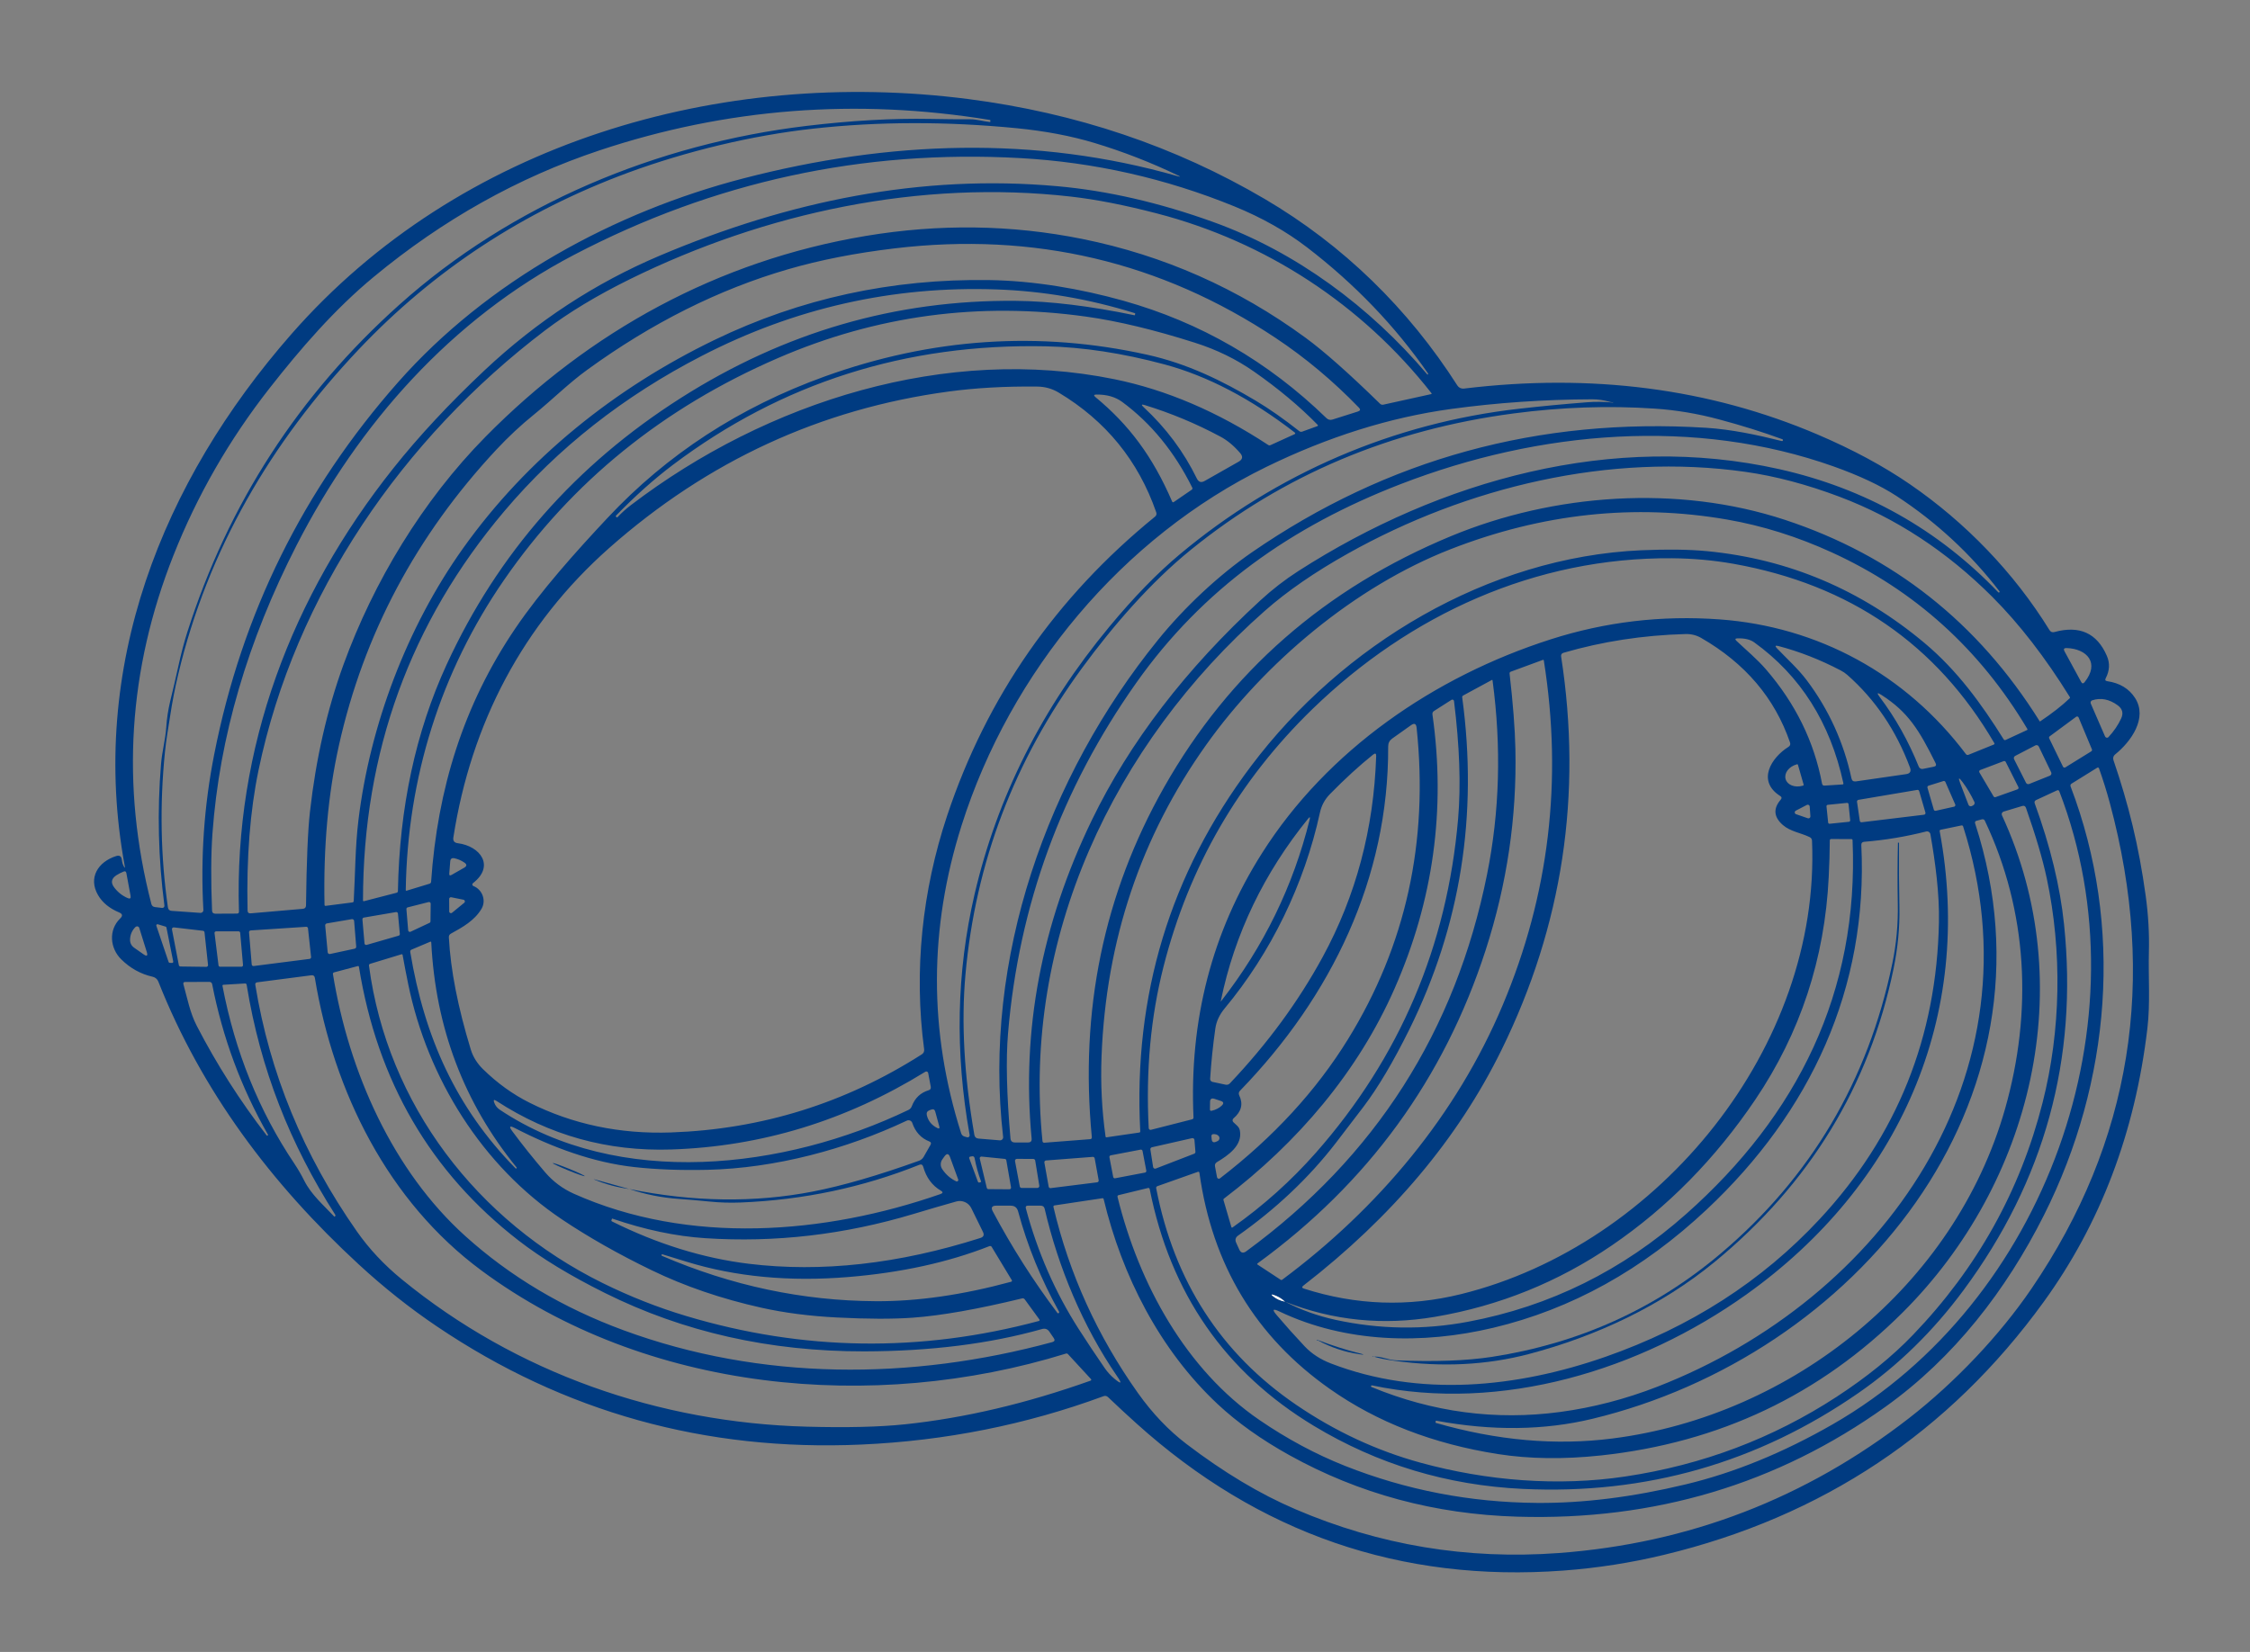 <svg width="128" height="94" viewBox="0 0 128 94" fill="none" xmlns="http://www.w3.org/2000/svg">
<rect x="0" y="0" width="128" height="94" fill="#808080" stroke="none"/>
<path d="M7.097 49.281C5.013 37.981 9.201 27.432 16.574 19.015C26.137 8.098 41.003 3.825 55.072 5.635C61.223 6.427 66.85 8.324 71.953 11.324C76.424 13.954 80.114 17.562 82.91 21.939C82.948 21.999 83.003 22.047 83.068 22.078C83.133 22.108 83.204 22.12 83.275 22.112C90.543 21.231 97.249 22.101 103.392 24.721C105.398 25.577 107.154 26.523 108.66 27.559C111.798 29.714 114.573 32.577 116.594 35.855C116.662 35.962 116.756 35.998 116.876 35.964C118.302 35.575 119.296 36.026 119.856 37.319C120.038 37.736 120.017 38.159 119.793 38.591C119.741 38.689 119.77 38.745 119.879 38.761C120.593 38.866 121.121 39.186 121.462 39.719C122.191 40.856 121.235 42.199 120.32 42.936C120.275 42.972 120.242 43.021 120.226 43.077C120.21 43.133 120.212 43.192 120.23 43.247C121.088 45.765 121.67 48.098 122.067 50.979C122.215 52.061 122.275 53.118 122.248 54.15C122.211 55.603 122.332 57.105 122.162 58.523C121.463 64.432 119.497 69.618 116.263 74.082C110.886 81.504 103.685 86.302 94.661 88.475C92.782 88.928 90.873 89.226 88.935 89.37C79.7 90.053 71.605 87.262 64.65 80.997C64.12 80.521 63.581 80.022 63.035 79.5C62.958 79.429 62.87 79.412 62.773 79.449C58.372 81.07 53.78 81.987 48.998 82.199C40.131 82.595 32.087 80.356 24.865 75.483C23.32 74.442 21.833 73.262 20.405 71.944C15.431 67.36 11.473 62.08 9.005 55.85C8.979 55.783 8.936 55.723 8.88 55.676C8.824 55.629 8.758 55.596 8.686 55.58C8.008 55.428 7.412 55.098 6.898 54.59C6.256 53.96 6.158 52.921 6.841 52.259C6.992 52.113 6.971 52 6.777 51.92C6.225 51.689 5.824 51.36 5.577 50.933C5.004 49.946 5.583 49.039 6.602 48.714C6.801 48.651 6.912 48.724 6.933 48.933C6.946 49.063 6.983 49.185 7.042 49.298C7.1 49.407 7.118 49.402 7.097 49.281ZM56.341 6.858C56.343 6.839 56.335 6.828 56.315 6.826C48.714 5.583 41.314 6.159 34.117 8.553C29.477 10.099 25.188 12.503 21.252 15.764C19.029 17.605 17.101 19.835 15.336 22.089C13.04 25.02 11.217 28.192 9.866 31.605C7.294 38.1 6.876 44.712 8.611 51.439C8.64 51.543 8.708 51.601 8.815 51.615L9.224 51.663C9.242 51.665 9.26 51.663 9.277 51.657C9.293 51.651 9.309 51.641 9.321 51.629C9.334 51.616 9.343 51.6 9.349 51.584C9.354 51.567 9.356 51.549 9.354 51.531C9.003 48.847 8.938 46.162 9.161 43.474C9.218 42.769 9.411 42.081 9.457 41.388C9.492 40.878 9.567 40.383 9.682 39.903C9.845 39.239 9.999 38.579 10.143 37.921C10.304 37.186 10.476 36.534 10.658 35.964C12.982 28.665 17.002 22.457 22.717 17.341C29.102 11.623 37.37 8.185 45.891 7.163C48.442 6.858 50.783 6.726 52.916 6.766C53.783 6.783 54.535 6.79 55.172 6.786C55.561 6.783 55.932 6.904 56.321 6.944C56.331 6.944 56.336 6.94 56.336 6.93L56.341 6.858ZM10.137 38.381C9.953 39.154 9.8 39.941 9.679 40.743C9.573 41.425 9.449 42.125 9.383 42.804C9.081 45.792 9.138 48.735 9.552 51.632C9.57 51.755 9.64 51.821 9.763 51.83L11.401 51.946C11.423 51.947 11.446 51.944 11.467 51.936C11.488 51.928 11.507 51.916 11.523 51.901C11.539 51.885 11.552 51.866 11.56 51.845C11.568 51.824 11.572 51.801 11.57 51.779C11.405 48.792 11.611 45.839 12.187 42.919C13.764 34.917 17.247 27.865 22.637 21.761C27.735 15.98 34.94 12.058 42.296 10.15C50.575 8 58.921 7.71 66.987 10.023C67.173 10.075 67.179 10.06 67.004 9.977C65.469 9.241 63.893 8.628 62.277 8.139C60.944 7.736 59.462 7.455 57.833 7.295C53.823 6.904 49.974 6.912 46.286 7.318C42.756 7.704 39.014 8.622 35.784 9.807C29.804 12.008 24.673 15.373 20.391 19.902C15.393 25.191 11.812 31.323 10.137 38.381ZM81.231 21.303C81.251 21.288 81.253 21.27 81.24 21.251C79.373 18.558 77.079 16.167 74.36 14.078C73.166 13.161 71.787 12.383 70.223 11.744C66.302 10.146 62.242 9.23 58.043 8.996C49.08 8.499 40.612 10.338 32.637 14.512C25.688 18.149 20.423 24.097 16.876 31.02C14.082 36.476 12.485 41.945 12.086 47.428C12.001 48.613 11.994 50.074 12.063 51.81C12.068 51.931 12.132 51.992 12.253 51.992L13.482 51.986C13.559 51.986 13.596 51.947 13.594 51.871C13.306 42.556 16.588 33.921 22.375 26.647C23.822 24.826 25.551 22.969 27.562 21.076C30.535 18.281 33.859 16.104 37.534 14.547C44.895 11.428 52.406 9.9 60.156 10.596C63.01 10.851 65.967 11.531 69.028 12.636C73.726 14.331 77.938 17.456 81.191 21.3C81.203 21.314 81.216 21.316 81.231 21.306V21.303ZM81.433 22.371C77.483 17.335 72.008 13.75 65.812 12.144C63.976 11.666 62.344 11.347 60.916 11.186C52.357 10.213 43.559 12.084 35.844 15.882C33.96 16.81 32.346 17.785 31.002 18.805C22.919 24.946 16.784 33.823 14.705 43.837C14.226 46.15 14.018 48.807 14.084 51.807C14.085 51.926 14.146 51.981 14.265 51.971L17.227 51.715C17.346 51.704 17.407 51.639 17.409 51.52C17.439 49.018 17.514 47.243 17.633 46.193C17.971 43.18 18.606 40.389 19.539 37.823C21.249 33.115 24.041 28.482 27.617 24.857C33.536 18.849 40.848 14.832 49.242 13.427C53.428 12.727 57.538 12.784 61.572 13.597C66.197 14.531 70.428 16.404 74.265 19.214C75.314 19.981 76.73 21.235 78.511 22.975C78.535 22.998 78.564 23.015 78.596 23.024C78.628 23.033 78.662 23.034 78.695 23.027L81.41 22.428C81.448 22.421 81.456 22.401 81.433 22.371ZM20.391 46.668C21.039 41.307 23.134 35.705 26.341 31.202C30 26.062 35.01 22.066 40.663 19.335C45.532 16.987 50.733 15.854 56.264 15.937C58.84 15.974 61.492 16.437 63.901 17.11C68.284 18.338 72.136 20.564 75.457 23.789C75.556 23.887 75.673 23.915 75.808 23.873L77.253 23.415C77.389 23.371 77.407 23.298 77.308 23.196C75.835 21.673 74.254 20.35 72.563 19.226C66.034 14.888 58.814 13.19 50.903 14.132C48.673 14.397 46.65 14.793 44.835 15.321C40.891 16.466 37.081 18.374 33.406 21.044C32.344 21.812 31.414 22.748 30.378 23.588C29.635 24.188 28.923 24.853 28.241 25.582C23.678 30.472 20.689 36.089 19.277 42.432C18.665 45.185 18.393 48.204 18.462 51.488C18.464 51.532 18.487 51.551 18.531 51.545L20.049 51.35C20.095 51.344 20.119 51.317 20.123 51.269C20.21 49.733 20.204 48.211 20.391 46.668ZM25.409 37.814C28.312 31.503 32.755 26.446 38.735 22.644C44.629 18.895 50.98 17.054 57.789 17.119C59.758 17.138 62.01 17.412 64.543 17.939C64.555 17.941 64.561 17.936 64.563 17.925L64.58 17.853C64.584 17.838 64.579 17.827 64.563 17.821C61.965 17.012 59.338 16.561 56.684 16.469C50.79 16.265 45.204 17.526 39.926 20.25C35.478 22.544 31.733 25.49 28.691 29.087C23.336 35.419 20.656 42.803 20.65 51.238C20.65 51.244 20.651 51.251 20.654 51.256C20.657 51.262 20.661 51.267 20.666 51.272C20.671 51.276 20.677 51.279 20.683 51.28C20.689 51.282 20.696 51.282 20.702 51.281L22.562 50.8C22.61 50.787 22.635 50.755 22.637 50.705C22.723 45.944 23.647 41.647 25.409 37.814ZM71.446 22.805C72.214 23.264 73.036 23.839 73.913 24.532C73.963 24.572 74.02 24.581 74.083 24.56L74.947 24.247C74.954 24.244 74.96 24.24 74.965 24.235C74.97 24.229 74.974 24.223 74.975 24.216C74.977 24.209 74.977 24.202 74.975 24.195C74.973 24.188 74.969 24.182 74.964 24.178C73.934 23.125 72.728 22.116 71.348 21.151C70.345 20.447 69.221 19.897 67.977 19.502C65.671 18.767 63.609 18.272 61.794 18.017C55.698 17.163 49.852 17.95 44.253 20.377C37.722 23.206 32.528 27.417 28.67 33.009C25.069 38.228 23.178 44.26 23.083 50.642C23.083 50.68 23.101 50.694 23.137 50.682L24.439 50.285C24.462 50.278 24.482 50.265 24.497 50.246C24.513 50.227 24.522 50.203 24.525 50.179C24.888 44.898 26.364 40.11 29.315 35.76C30.766 33.619 32.75 31.403 34.566 29.466C37.952 25.85 42.072 23.168 46.928 21.418C53 19.231 59.111 18.82 65.26 20.184C67.54 20.69 69.506 21.651 71.446 22.805ZM35.056 29.418H35.058C35.089 29.446 35.118 29.445 35.145 29.415C35.358 29.184 35.607 28.96 35.893 28.741C43.672 22.811 53.877 19.634 63.403 21.579C66.359 22.184 69.277 23.432 72.157 25.326C72.192 25.349 72.228 25.352 72.267 25.334L73.657 24.701C73.665 24.698 73.671 24.692 73.676 24.685C73.681 24.678 73.684 24.671 73.685 24.662C73.686 24.654 73.685 24.645 73.681 24.637C73.678 24.63 73.673 24.623 73.666 24.618C71.169 22.688 68.693 21.393 66.239 20.733C63.857 20.095 61.609 19.752 59.494 19.706C51.539 19.537 44.466 21.787 38.277 26.454C37.212 27.258 36.138 28.216 35.056 29.328C35.027 29.359 35.027 29.389 35.056 29.418ZM34.661 31.179C29.741 35.532 26.802 41.172 25.792 47.649C25.761 47.845 25.843 47.955 26.039 47.98C27.335 48.144 28.164 49.281 26.906 50.254C26.892 50.264 26.882 50.277 26.875 50.293C26.869 50.309 26.867 50.326 26.869 50.342C26.872 50.359 26.878 50.375 26.889 50.388C26.899 50.401 26.913 50.411 26.929 50.417C27.438 50.613 27.674 51.238 27.392 51.715C26.995 52.383 26.316 52.763 25.654 53.125C25.569 53.171 25.53 53.242 25.535 53.338C25.631 55.185 26.048 57.316 26.785 59.729C26.912 60.14 27.142 60.509 27.476 60.837C28.293 61.637 29.177 62.274 30.127 62.748C32.582 63.977 35.265 64.541 38.176 64.439C43.327 64.259 48.081 62.778 52.438 59.997C52.545 59.928 52.59 59.83 52.573 59.703C51.977 55.24 52.464 50.674 53.88 46.418C56.131 39.66 60.072 33.988 65.703 29.403C65.788 29.334 65.812 29.249 65.775 29.147C64.756 26.214 62.907 23.945 60.228 22.339C59.853 22.114 59.444 22 58.998 21.997C57.181 21.977 55.5 22.072 53.955 22.281C46.689 23.264 40.258 26.229 34.661 31.179ZM66.777 28.566L67.796 27.867C67.814 27.855 67.828 27.837 67.833 27.816C67.839 27.794 67.837 27.772 67.828 27.752C66.818 25.716 65.489 24.089 63.841 22.871C63.451 22.584 62.962 22.444 62.372 22.451C62.223 22.453 62.205 22.502 62.321 22.598C64.229 24.175 65.571 25.965 66.682 28.54C66.703 28.586 66.735 28.595 66.777 28.566ZM91.589 22.868C91.248 22.771 90.91 22.722 90.576 22.722C87.831 22.731 85.151 22.915 82.535 23.274C79.064 23.752 75.569 24.848 72.051 26.563C63.841 30.572 57.473 38.234 54.706 46.962C52.843 52.834 52.833 58.673 54.677 64.48C54.708 64.58 54.773 64.644 54.873 64.673L55.017 64.713C55.036 64.718 55.056 64.719 55.075 64.714C55.094 64.71 55.112 64.7 55.126 64.687C55.141 64.674 55.151 64.658 55.158 64.64C55.164 64.622 55.165 64.602 55.161 64.583C54.32 59.885 54.413 55.327 55.437 50.907C56.723 45.359 59.283 40.274 63.118 35.653C64.502 33.984 65.833 32.615 67.111 31.547C72.632 26.923 79.302 24.065 86.407 23.26C87.691 23.114 88.982 22.991 90.279 22.891C90.765 22.853 91.252 22.858 91.742 22.906C91.753 22.906 91.762 22.901 91.768 22.891C91.773 22.878 91.77 22.874 91.756 22.88C91.747 22.882 91.737 22.884 91.727 22.886C91.681 22.888 91.635 22.882 91.589 22.868ZM69.422 24.842C68.039 24.102 66.605 23.504 65.122 23.05C64.932 22.992 64.91 23.03 65.055 23.165C66.334 24.35 67.345 25.707 68.09 27.234C68.188 27.433 68.334 27.478 68.53 27.369L70.468 26.27C70.694 26.141 70.722 25.978 70.551 25.78C70.194 25.364 69.818 25.052 69.422 24.842ZM86.12 23.524C79.116 24.445 72.996 27.028 67.759 31.274C65.459 33.135 63.308 35.621 61.561 38.007C57.701 43.275 55.488 49.097 54.922 55.473C54.68 58.188 54.849 61.221 55.429 64.572C55.452 64.704 55.529 64.776 55.662 64.788L56.877 64.888C56.903 64.891 56.929 64.887 56.954 64.878C56.978 64.869 57 64.855 57.018 64.836C57.037 64.817 57.05 64.794 57.059 64.77C57.067 64.745 57.07 64.719 57.067 64.693C55.895 54.573 59.569 44.194 65.879 36.41C67.396 34.537 69.336 32.727 71.23 31.42C78.938 26.107 87.546 23.747 97.056 24.342C98.481 24.431 99.952 24.742 101.363 25.096C101.395 25.103 101.416 25.092 101.426 25.061V25.058C101.436 25.026 101.424 25.003 101.391 24.992C100.275 24.583 99.082 24.209 97.813 23.87C96.593 23.54 95.366 23.334 94.134 23.251C91.514 23.075 88.843 23.166 86.12 23.524ZM62.113 46.668C64.263 42.231 67.459 38.062 71.703 34.163C72.384 33.537 73.101 32.983 73.853 32.499C81.965 27.288 91.785 24.583 101.219 26.695C106.103 27.791 110.256 30.126 113.678 33.702C113.697 33.723 113.718 33.725 113.741 33.708V33.705C113.763 33.688 113.765 33.668 113.747 33.645C112.102 31.508 110.15 29.701 107.889 28.223C106.97 27.625 105.782 27.066 104.325 26.546C96.469 23.752 87.602 24.483 79.674 27.55C73.456 29.956 68.415 33.512 64.635 38.864C60.388 44.876 57.958 51.521 57.346 58.797C57.221 60.287 57.267 62.281 57.484 64.776C57.498 64.932 57.582 65.009 57.737 65.009H58.486C58.636 65.009 58.703 64.934 58.688 64.785C58.104 58.627 59.246 52.588 62.113 46.668ZM71.959 34.755C63.314 42.381 58.146 53.433 59.306 64.94C59.308 64.952 59.311 64.964 59.317 64.975C59.322 64.986 59.33 64.995 59.34 65.003C59.349 65.011 59.36 65.016 59.371 65.02C59.383 65.024 59.395 65.025 59.407 65.024L62.015 64.822C62.086 64.817 62.119 64.777 62.113 64.704C61.419 57.501 62.789 50.864 66.224 44.795C69.934 38.242 75.379 33.478 82.558 30.502C88.376 28.091 95.43 27.564 101.547 29.582C107.7 31.611 112.53 35.431 116.036 41.043C116.037 41.045 116.039 41.047 116.042 41.048C116.044 41.05 116.046 41.05 116.048 41.051C116.051 41.052 116.053 41.052 116.056 41.051C116.058 41.051 116.06 41.05 116.062 41.048C116.735 40.599 117.296 40.161 117.743 39.733C117.764 39.712 117.767 39.69 117.752 39.667C116.354 37.411 114.885 35.511 113.344 33.967C110.757 31.381 107.864 29.483 104.665 28.272C102.795 27.566 101.009 27.093 99.304 26.851C91.569 25.752 83.434 27.711 76.686 31.495C74.797 32.554 73.222 33.641 71.959 34.755ZM104.221 31.438C102.25 30.536 100.261 29.912 98.254 29.564C92.985 28.653 87.744 29.214 82.53 31.248C77.031 33.394 71.921 37.742 68.611 42.395C64.901 47.613 62.919 53.517 62.666 60.106C62.606 61.647 62.682 63.169 62.894 64.673C62.899 64.705 62.918 64.72 62.951 64.716L64.811 64.445C64.851 64.439 64.87 64.416 64.868 64.376C64.465 56.642 66.566 49.714 71.17 43.592C76.352 36.7 84.637 31.697 93.374 31.311C94.85 31.248 96.099 31.265 97.122 31.363C101.747 31.812 105.874 33.558 109.501 36.603C111.343 38.151 112.722 40.047 113.986 42.07C114.015 42.114 114.053 42.126 114.101 42.104L115.313 41.543C115.342 41.53 115.349 41.509 115.333 41.48C112.629 36.937 108.925 33.59 104.221 31.438ZM65.476 64.29L67.813 63.694C67.871 63.679 67.899 63.642 67.897 63.582C67.649 58.048 68.948 53.036 71.795 48.547C75.505 42.689 81.582 38.505 88.215 36.381C91.326 35.384 94.528 35.005 97.822 35.245C103.421 35.65 108.424 38.37 111.841 42.913C111.857 42.934 111.88 42.949 111.905 42.956C111.931 42.962 111.958 42.961 111.983 42.95L113.428 42.366C113.435 42.363 113.442 42.358 113.448 42.352C113.453 42.346 113.458 42.34 113.461 42.332C113.463 42.325 113.464 42.317 113.464 42.31C113.463 42.302 113.46 42.295 113.456 42.289C110.179 36.666 105.238 33.265 98.634 32.085C97.505 31.884 96.337 31.777 95.13 31.766C87.34 31.705 80.201 34.974 74.659 40.352C70.464 44.427 67.641 49.31 66.192 55.001C65.461 57.869 65.18 60.934 65.349 64.195C65.35 64.21 65.354 64.225 65.361 64.238C65.368 64.251 65.378 64.263 65.39 64.272C65.402 64.281 65.416 64.287 65.431 64.29C65.446 64.293 65.461 64.293 65.476 64.29ZM85.417 59.749C82.945 64.781 79.188 69.25 74.147 73.156C74.049 73.23 74.059 73.287 74.178 73.325C77.14 74.275 80.119 74.379 83.117 73.639C94.436 70.839 103.582 59.525 103.084 47.842C103.08 47.744 103.034 47.674 102.946 47.632C102.439 47.388 101.849 47.316 101.423 46.944C100.905 46.49 100.866 46.008 101.305 45.5C101.374 45.419 101.365 45.351 101.276 45.296C99.92 44.438 100.775 43.103 101.743 42.499C101.839 42.439 101.868 42.356 101.832 42.248C100.964 39.722 99.278 37.738 96.774 36.298C96.501 36.142 96.203 36.069 95.879 36.079C93.466 36.146 91.156 36.501 88.949 37.144C88.84 37.176 88.794 37.248 88.811 37.359C90.026 45.209 88.895 52.672 85.417 59.749ZM104.869 44.573C104.119 41.124 102.427 38.45 99.794 36.551C99.567 36.388 99.25 36.312 98.841 36.324C98.709 36.329 98.69 36.377 98.786 36.467C99.35 37 99.961 37.506 100.467 38.093C102.143 40.035 103.205 42.2 103.654 44.591C103.67 44.671 103.718 44.709 103.798 44.703L104.823 44.637C104.83 44.636 104.837 44.635 104.844 44.631C104.85 44.628 104.856 44.623 104.861 44.617C104.865 44.611 104.868 44.604 104.869 44.596C104.871 44.589 104.871 44.581 104.869 44.573ZM104.714 38.148C103.549 37.538 102.368 37.075 101.173 36.761C100.988 36.713 100.963 36.758 101.095 36.896C101.665 37.495 102.287 38.05 102.782 38.706C104.037 40.369 104.892 42.26 105.327 44.288C105.356 44.425 105.439 44.483 105.577 44.464L108.439 44.05C108.663 44.017 108.736 43.893 108.658 43.678C107.871 41.564 106.682 39.806 105.091 38.404C104.977 38.304 104.852 38.219 104.714 38.148ZM117.449 37.063L118.394 38.801C118.449 38.905 118.515 38.91 118.589 38.818C119.47 37.728 118.725 36.913 117.565 36.876C117.417 36.872 117.378 36.935 117.449 37.063ZM85.489 57.188C88.128 50.923 88.907 44.389 87.827 37.587C87.821 37.55 87.801 37.539 87.766 37.552L85.941 38.223C85.92 38.231 85.903 38.245 85.891 38.264C85.88 38.283 85.875 38.305 85.878 38.326C86.073 40.026 86.184 41.456 86.209 42.617C86.295 46.497 85.731 50.314 84.516 54.066C82.15 61.375 77.824 67.317 71.538 71.892C71.533 71.896 71.529 71.901 71.526 71.907C71.524 71.913 71.522 71.92 71.522 71.926C71.523 71.933 71.525 71.939 71.528 71.945C71.531 71.95 71.536 71.955 71.541 71.958L72.86 72.825C72.887 72.844 72.914 72.843 72.94 72.822C78.422 68.744 82.861 63.432 85.489 57.188ZM80.169 58.593C79.259 60.428 78.393 61.889 77.57 62.975C77.072 63.631 76.549 64.315 76.001 65.027C74.432 67.064 72.543 68.819 70.439 70.304C70.285 70.411 70.248 70.549 70.326 70.718L70.499 71.098C70.589 71.296 70.722 71.33 70.897 71.202C78.241 65.826 82.809 58.673 84.6 49.741C85.313 46.181 85.417 42.507 84.91 38.721C84.907 38.688 84.891 38.679 84.864 38.695L83.235 39.578C83.195 39.601 83.177 39.636 83.183 39.682C84.093 46.39 83.088 52.694 80.169 58.593ZM110.114 43.425C109.176 41.538 108.557 40.522 107.034 39.544C106.792 39.388 106.758 39.425 106.93 39.656C107.828 40.845 108.571 42.169 109.158 43.627C109.176 43.672 109.21 43.709 109.252 43.732C109.295 43.755 109.344 43.763 109.392 43.753L110.016 43.627C110.135 43.602 110.168 43.535 110.114 43.425ZM119.755 41.906C119.763 41.924 119.775 41.94 119.79 41.953C119.806 41.965 119.824 41.973 119.844 41.977C119.863 41.98 119.883 41.979 119.902 41.972C119.921 41.966 119.938 41.955 119.951 41.94C120.258 41.609 120.497 41.258 120.668 40.887C120.81 40.582 120.745 40.331 120.472 40.133C119.994 39.784 119.511 39.69 119.021 39.851C119.004 39.857 118.987 39.867 118.974 39.88C118.96 39.892 118.949 39.907 118.941 39.924C118.934 39.941 118.93 39.96 118.93 39.978C118.93 39.997 118.933 40.016 118.941 40.033L119.755 41.906ZM79.331 56.262C77.259 60.969 73.853 64.995 69.627 68.206C69.6 68.225 69.591 68.251 69.601 68.284L70.053 69.826C70.055 69.832 70.058 69.838 70.063 69.843C70.067 69.847 70.073 69.851 70.079 69.853C70.086 69.855 70.092 69.855 70.099 69.854C70.105 69.853 70.111 69.85 70.116 69.846C71.869 68.609 73.45 67.19 74.861 65.591C79.628 60.177 82.324 53.845 82.95 46.593C83.113 44.692 83.035 42.457 82.717 39.889C82.714 39.873 82.708 39.859 82.699 39.846C82.689 39.834 82.677 39.824 82.663 39.817C82.648 39.81 82.633 39.808 82.617 39.809C82.601 39.809 82.586 39.814 82.573 39.823L81.582 40.456C81.51 40.502 81.479 40.568 81.49 40.654C82.258 46.056 81.538 51.259 79.331 56.262ZM118.25 40.827C118.245 40.814 118.236 40.802 118.226 40.792C118.215 40.783 118.203 40.776 118.189 40.772C118.175 40.768 118.161 40.767 118.147 40.77C118.133 40.772 118.12 40.778 118.109 40.787L116.603 41.9C116.586 41.913 116.574 41.932 116.569 41.953C116.564 41.974 116.567 41.996 116.577 42.015L117.363 43.63C117.369 43.641 117.377 43.651 117.386 43.659C117.396 43.667 117.407 43.673 117.42 43.676C117.432 43.68 117.445 43.681 117.457 43.679C117.47 43.678 117.482 43.673 117.493 43.667L118.972 42.752C118.99 42.74 119.003 42.722 119.01 42.702C119.016 42.681 119.015 42.66 119.007 42.64L118.25 40.827ZM70.537 64.339C70.692 65.182 69.863 65.749 69.233 66.126C69.138 66.183 69.101 66.265 69.12 66.37L69.235 66.986C69.239 67.004 69.247 67.021 69.258 67.035C69.27 67.049 69.285 67.06 69.302 67.067C69.318 67.073 69.336 67.076 69.354 67.073C69.372 67.07 69.388 67.063 69.402 67.052C72.444 64.71 74.871 62.072 76.683 59.139C79.974 53.812 81.276 47.901 80.589 41.405C80.564 41.179 80.459 41.132 80.273 41.264L79.199 42.027C79.047 42.136 78.972 42.285 78.972 42.473C79.003 49.963 75.75 56.696 70.542 62.066C70.468 62.144 70.453 62.233 70.499 62.33C70.733 62.819 70.623 63.257 70.168 63.642C70.153 63.655 70.141 63.671 70.133 63.688C70.124 63.706 70.12 63.725 70.119 63.745C70.118 63.765 70.122 63.785 70.129 63.803C70.137 63.822 70.148 63.839 70.162 63.852L70.387 64.063C70.466 64.139 70.516 64.231 70.537 64.339ZM115.259 44.545C115.275 44.576 115.302 44.6 115.335 44.612C115.368 44.624 115.404 44.624 115.437 44.611L116.615 44.139C116.633 44.132 116.649 44.121 116.663 44.107C116.676 44.093 116.687 44.077 116.694 44.059C116.701 44.041 116.704 44.021 116.703 44.002C116.703 43.983 116.698 43.964 116.689 43.946L115.984 42.478C115.976 42.462 115.964 42.446 115.95 42.434C115.936 42.421 115.919 42.412 115.901 42.406C115.883 42.4 115.864 42.398 115.845 42.399C115.826 42.401 115.808 42.406 115.791 42.415L114.64 43.014C114.607 43.031 114.583 43.06 114.571 43.095C114.56 43.13 114.563 43.168 114.579 43.201L115.259 44.545ZM75.091 46.234C74.204 50.311 72.301 54.222 69.667 57.384C69.374 57.739 69.198 58.118 69.14 58.52C69.002 59.489 68.903 60.445 68.844 61.386C68.842 61.427 68.854 61.467 68.878 61.499C68.902 61.531 68.937 61.553 68.976 61.562L69.716 61.72C69.814 61.741 69.897 61.717 69.967 61.645C72.103 59.392 73.861 56.997 75.241 54.463C77.137 50.978 78.153 47.165 78.289 43.025C78.295 42.87 78.236 42.841 78.114 42.939C77.325 43.572 76.508 44.319 75.664 45.181C75.37 45.48 75.179 45.831 75.091 46.234ZM114.104 43.356C114.094 43.336 114.077 43.319 114.056 43.311C114.034 43.302 114.011 43.302 113.989 43.31L112.653 43.817C112.641 43.821 112.629 43.828 112.62 43.838C112.61 43.847 112.603 43.859 112.598 43.871C112.593 43.884 112.591 43.897 112.593 43.911C112.594 43.924 112.598 43.937 112.604 43.949L113.413 45.319C113.424 45.337 113.441 45.351 113.461 45.358C113.481 45.366 113.503 45.366 113.523 45.359L114.772 44.916C114.784 44.911 114.795 44.904 114.805 44.896C114.814 44.887 114.821 44.876 114.826 44.864C114.831 44.852 114.833 44.839 114.833 44.826C114.833 44.813 114.83 44.801 114.824 44.789L114.104 43.356ZM102.606 44.645L102.284 43.523C102.282 43.517 102.279 43.512 102.276 43.507C102.272 43.502 102.267 43.498 102.262 43.495C102.256 43.492 102.251 43.49 102.244 43.49C102.238 43.489 102.232 43.49 102.226 43.491L102.198 43.5C101.988 43.56 101.806 43.681 101.69 43.836C101.575 43.992 101.536 44.169 101.581 44.329V44.334C101.627 44.494 101.754 44.624 101.935 44.695C102.115 44.765 102.334 44.771 102.543 44.712L102.575 44.703C102.581 44.701 102.586 44.698 102.591 44.695C102.596 44.691 102.6 44.686 102.603 44.681C102.606 44.675 102.607 44.669 102.608 44.663C102.609 44.657 102.608 44.651 102.606 44.645ZM116.281 69.141C114.124 73.432 111.148 77.27 107.261 80.05C101.105 84.451 94.124 86.535 86.321 86.303C81.627 86.165 77.306 84.999 73.358 82.807C71.753 81.915 70.392 80.946 69.273 79.9C65.968 76.804 63.826 72.577 62.787 68.238C62.777 68.196 62.751 68.177 62.709 68.183L59.986 68.592C59.977 68.593 59.967 68.596 59.959 68.601C59.951 68.606 59.944 68.613 59.939 68.621C59.933 68.629 59.93 68.638 59.928 68.647C59.926 68.656 59.926 68.666 59.928 68.675C60.827 72.491 62.433 76.026 64.747 79.282C65.565 80.431 66.483 81.394 67.502 82.171C69.608 83.776 71.67 85.012 73.689 85.877C78.464 87.926 83.458 88.757 88.67 88.372C96.08 87.823 102.726 85.263 108.609 80.692C111.223 78.657 113.762 75.981 115.567 73.331C121.255 64.984 122.741 55.769 120.023 45.684C119.843 45.018 119.639 44.367 119.413 43.73C119.392 43.671 119.354 43.657 119.3 43.69L117.841 44.596C117.817 44.612 117.798 44.635 117.79 44.662C117.781 44.69 117.781 44.719 117.792 44.746C120.826 52.699 120.089 61.562 116.281 69.141ZM112.184 45.862L112.259 45.822C112.292 45.803 112.316 45.773 112.327 45.737C112.339 45.701 112.336 45.663 112.319 45.629C112.124 45.217 111.899 44.841 111.646 44.501C111.431 44.212 111.388 44.236 111.516 44.573L111.983 45.791C111.989 45.809 112 45.827 112.015 45.841C112.029 45.855 112.046 45.866 112.066 45.873C112.085 45.88 112.105 45.883 112.126 45.881C112.146 45.879 112.166 45.873 112.184 45.862ZM110.013 46.072C110.02 46.094 110.035 46.113 110.054 46.125C110.074 46.136 110.098 46.14 110.12 46.136L111.165 45.903C111.178 45.9 111.191 45.894 111.202 45.886C111.213 45.878 111.222 45.867 111.228 45.855C111.235 45.843 111.238 45.83 111.239 45.816C111.239 45.802 111.237 45.789 111.231 45.776L110.67 44.493C110.66 44.473 110.644 44.457 110.624 44.448C110.604 44.439 110.581 44.438 110.56 44.444L109.711 44.709C109.689 44.716 109.67 44.732 109.658 44.752C109.647 44.773 109.644 44.798 109.651 44.821L110.013 46.072ZM105.721 45.514C105.697 45.519 105.675 45.532 105.661 45.552C105.646 45.572 105.64 45.596 105.643 45.621L105.802 46.708C105.805 46.733 105.819 46.755 105.838 46.771C105.858 46.786 105.884 46.792 105.908 46.789L109.455 46.36C109.469 46.359 109.482 46.354 109.494 46.347C109.506 46.34 109.516 46.33 109.523 46.319C109.531 46.307 109.536 46.294 109.538 46.28C109.54 46.267 109.539 46.253 109.536 46.239L109.179 45.014C109.172 44.992 109.157 44.973 109.138 44.96C109.118 44.948 109.095 44.944 109.072 44.947L105.721 45.514ZM76.513 83.411C79.989 84.788 83.629 85.491 87.435 85.52C90.059 85.541 92.88 85.189 95.899 84.464C98.659 83.802 101.448 82.662 104.267 81.043C116.344 74.111 122.176 58.066 117.153 45.031C117.128 44.966 117.083 44.947 117.018 44.976L115.831 45.526C115.749 45.566 115.723 45.629 115.754 45.716C116.642 48.154 117.198 50.447 117.421 52.596C118.219 60.25 116.312 67.191 111.7 73.42C109.977 75.749 107.987 77.696 105.73 79.261C100.001 83.234 93.636 85.055 86.635 84.723C82.332 84.52 78.368 83.324 74.743 81.135C69.695 78.087 66.582 73.594 65.404 67.657C65.402 67.647 65.398 67.638 65.392 67.63C65.387 67.621 65.379 67.615 65.371 67.609C65.363 67.604 65.353 67.6 65.344 67.599C65.334 67.597 65.324 67.597 65.314 67.599L63.642 68.005C63.584 68.018 63.562 68.054 63.576 68.111C64.796 73.069 67.471 77.944 71.651 80.804C73.221 81.878 74.841 82.747 76.513 83.411ZM105.162 45.755C105.159 45.735 105.149 45.716 105.133 45.703C105.117 45.69 105.097 45.684 105.076 45.686L103.977 45.797C103.956 45.799 103.937 45.81 103.924 45.825C103.911 45.842 103.905 45.862 103.907 45.883L104.001 46.804C104.003 46.825 104.013 46.844 104.029 46.857C104.045 46.87 104.065 46.876 104.086 46.874L105.186 46.762C105.206 46.76 105.225 46.75 105.238 46.734C105.251 46.718 105.257 46.697 105.255 46.677L105.162 45.755ZM102.848 46.562C102.865 46.567 102.884 46.569 102.901 46.566C102.919 46.563 102.936 46.555 102.95 46.544C102.965 46.533 102.976 46.519 102.983 46.502C102.99 46.486 102.994 46.468 102.992 46.45L102.952 45.891C102.951 45.873 102.945 45.855 102.935 45.84C102.925 45.824 102.912 45.811 102.896 45.803C102.88 45.794 102.862 45.789 102.843 45.789C102.825 45.789 102.807 45.793 102.791 45.802L102.16 46.13C102.141 46.14 102.125 46.155 102.115 46.174C102.104 46.193 102.099 46.215 102.101 46.236C102.103 46.258 102.111 46.279 102.125 46.296C102.138 46.312 102.157 46.325 102.177 46.331L102.848 46.562ZM68.136 66.684L65.844 67.495C65.787 67.516 65.764 67.558 65.775 67.619C66.802 72.91 69.455 77.015 73.735 79.935C75.952 81.447 78.312 82.546 80.817 83.233C84.588 84.266 88.644 84.591 92.47 84.015C96.852 83.359 100.857 81.847 104.486 79.48C106.2 78.362 107.648 77.187 108.83 75.955C112.469 72.168 114.926 67.765 116.2 62.745C117.245 58.636 117.32 54.141 116.439 49.986C116.205 48.885 115.81 47.547 115.256 45.972C115.219 45.868 115.149 45.832 115.046 45.862L113.983 46.182C113.962 46.189 113.943 46.2 113.927 46.214C113.91 46.229 113.897 46.246 113.888 46.266C113.879 46.286 113.874 46.308 113.875 46.329C113.875 46.351 113.879 46.372 113.888 46.392C118.356 56.04 115.613 67.326 108.249 74.675C103.533 79.379 97.811 82.093 91.082 82.818C88.96 83.046 87.004 83.02 85.216 82.74C81.531 82.163 78.342 80.927 75.649 79.031C71.439 76.071 68.967 71.975 68.234 66.742C68.226 66.682 68.193 66.663 68.136 66.684ZM74.417 46.585C71.936 49.641 70.231 53.128 69.448 56.972C69.445 56.99 69.448 56.992 69.46 56.978C71.89 53.865 73.572 50.415 74.507 46.628C74.541 46.482 74.511 46.468 74.417 46.585ZM81.689 80.968C85.157 81.969 88.504 82.265 91.73 81.854C101.97 80.548 111.202 73.167 114.067 63.093C115.636 57.565 115.362 51.862 112.912 46.694C112.899 46.666 112.876 46.643 112.847 46.63C112.818 46.617 112.785 46.614 112.754 46.622L112.446 46.703C112.365 46.724 112.338 46.775 112.363 46.855C117.53 62.762 105.459 77.155 90.587 80.735C87.845 81.395 84.884 81.43 81.703 80.841C81.69 80.839 81.682 80.845 81.68 80.859L81.666 80.93C81.662 80.952 81.67 80.964 81.689 80.968ZM77.996 78.873C77.988 78.896 77.996 78.912 78.019 78.922C81.502 80.361 85.077 80.835 88.745 80.346C90.612 80.097 92.459 79.617 94.284 78.908C107.14 73.909 116.188 61.113 111.68 47.028C111.665 46.98 111.632 46.961 111.582 46.97L110.405 47.215C110.359 47.224 110.34 47.253 110.347 47.301C112.311 57.836 108.05 67.452 99.35 73.659C93.302 77.975 85.414 80.384 78.056 78.833C78.025 78.827 78.005 78.84 77.996 78.87V78.873ZM105.888 48.087C106.283 56.244 102.983 63.289 97.102 68.816C93.448 72.25 89.4 74.495 84.959 75.552C80.918 76.516 76.542 76.419 72.785 74.626C72.409 74.445 72.356 74.514 72.627 74.83C73.126 75.417 73.658 76.012 74.224 76.614C74.616 77.029 75.112 77.352 75.713 77.584C80.745 79.52 86.266 78.974 91.322 77.21C96.167 75.516 100.232 72.904 103.516 69.374C107.917 64.644 110.179 59.01 110.304 52.472C110.336 50.849 110.1 49.071 109.818 47.468C109.813 47.442 109.803 47.416 109.788 47.394C109.773 47.371 109.754 47.352 109.731 47.338C109.709 47.323 109.684 47.313 109.658 47.309C109.631 47.305 109.604 47.306 109.579 47.313C108.429 47.606 107.254 47.802 106.052 47.9C105.937 47.909 105.882 47.972 105.888 48.087ZM73.105 74.07C72.907 73.886 72.684 73.756 72.437 73.679C72.323 73.645 72.312 73.666 72.402 73.743C72.59 73.904 72.824 74.013 73.105 74.07C74.003 74.537 74.957 74.88 75.969 75.101C78.479 75.647 80.996 75.684 83.52 75.21C88.17 74.337 92.308 72.291 95.933 69.072C102.246 63.467 105.759 56.469 105.39 47.81C105.39 47.768 105.368 47.747 105.324 47.747L104.181 47.742C104.123 47.742 104.095 47.77 104.095 47.828C104.091 48.486 104.071 49.174 104.034 49.894C103.81 54.553 102.417 58.779 99.857 62.572C97.583 65.939 94.863 68.703 91.699 70.865C88.645 72.952 85.296 74.306 81.652 74.928C78.685 75.434 75.835 75.149 73.105 74.07ZM25.685 49.787L26.402 49.379C26.567 49.285 26.571 49.185 26.413 49.08C26.245 48.964 26.058 48.884 25.855 48.838C25.705 48.805 25.625 48.866 25.613 49.019L25.558 49.707C25.551 49.812 25.593 49.839 25.685 49.787ZM7.031 49.595C6.885 49.654 6.749 49.723 6.625 49.802C6.329 49.994 6.289 50.229 6.504 50.507C6.709 50.775 6.963 50.975 7.267 51.105C7.399 51.161 7.453 51.118 7.428 50.976L7.189 49.681C7.172 49.587 7.119 49.558 7.031 49.595ZM25.556 51.865C25.556 51.883 25.561 51.901 25.571 51.916C25.581 51.931 25.595 51.944 25.612 51.951C25.628 51.959 25.646 51.962 25.664 51.96C25.683 51.958 25.7 51.951 25.714 51.94L26.411 51.37C26.425 51.358 26.436 51.343 26.442 51.325C26.448 51.307 26.449 51.288 26.445 51.27C26.44 51.252 26.43 51.235 26.417 51.222C26.403 51.209 26.386 51.201 26.367 51.197L25.671 51.056C25.656 51.053 25.641 51.053 25.627 51.057C25.613 51.061 25.599 51.067 25.588 51.077C25.577 51.086 25.568 51.098 25.561 51.111C25.555 51.125 25.552 51.139 25.553 51.154L25.556 51.865ZM23.192 51.632C23.17 51.637 23.151 51.65 23.137 51.669C23.124 51.687 23.118 51.71 23.12 51.733L23.221 52.941C23.222 52.956 23.227 52.971 23.235 52.984C23.244 52.997 23.255 53.008 23.268 53.015C23.282 53.023 23.296 53.027 23.312 53.028C23.327 53.028 23.342 53.025 23.356 53.019L24.436 52.512C24.452 52.505 24.466 52.492 24.476 52.477C24.485 52.462 24.491 52.444 24.49 52.426L24.502 51.422C24.502 51.407 24.499 51.392 24.492 51.379C24.486 51.366 24.476 51.355 24.465 51.346C24.453 51.337 24.439 51.331 24.425 51.328C24.41 51.325 24.395 51.326 24.381 51.33L23.192 51.632ZM20.696 52.213C20.673 52.217 20.652 52.23 20.638 52.248C20.624 52.267 20.617 52.29 20.618 52.314L20.736 53.684C20.738 53.698 20.742 53.712 20.749 53.724C20.756 53.737 20.766 53.747 20.778 53.755C20.79 53.763 20.804 53.769 20.818 53.77C20.832 53.773 20.847 53.771 20.86 53.767L22.677 53.243C22.698 53.237 22.717 53.224 22.73 53.205C22.742 53.187 22.748 53.165 22.746 53.142L22.639 51.986C22.638 51.973 22.635 51.96 22.628 51.949C22.622 51.937 22.614 51.927 22.604 51.919C22.593 51.911 22.581 51.905 22.569 51.901C22.556 51.898 22.543 51.897 22.53 51.899L20.696 52.213ZM20.178 53.983C20.204 53.977 20.227 53.961 20.243 53.94C20.259 53.918 20.266 53.892 20.264 53.865L20.146 52.403C20.145 52.388 20.14 52.373 20.133 52.359C20.126 52.346 20.116 52.334 20.103 52.325C20.091 52.315 20.077 52.308 20.062 52.304C20.047 52.301 20.032 52.3 20.017 52.302L18.595 52.544C18.566 52.548 18.541 52.563 18.523 52.586C18.506 52.608 18.497 52.636 18.5 52.665L18.641 54.184C18.642 54.2 18.647 54.215 18.654 54.23C18.662 54.243 18.673 54.256 18.686 54.265C18.698 54.275 18.713 54.281 18.729 54.285C18.744 54.288 18.76 54.288 18.776 54.285L20.178 53.983ZM8.977 52.593C8.965 52.589 8.953 52.589 8.941 52.592C8.929 52.594 8.918 52.6 8.909 52.609C8.901 52.618 8.895 52.629 8.892 52.64C8.889 52.652 8.889 52.665 8.893 52.676L9.593 54.742C9.597 54.755 9.605 54.767 9.616 54.775C9.626 54.783 9.64 54.788 9.653 54.788L9.788 54.794C9.799 54.794 9.808 54.792 9.818 54.788C9.827 54.784 9.835 54.778 9.841 54.77C9.848 54.762 9.852 54.753 9.854 54.743C9.857 54.734 9.857 54.723 9.855 54.714L9.469 52.78C9.467 52.768 9.461 52.757 9.453 52.748C9.445 52.738 9.435 52.732 9.423 52.728L8.977 52.593ZM8.349 54.167L7.923 52.803C7.917 52.782 7.905 52.763 7.889 52.747C7.873 52.732 7.853 52.721 7.832 52.716C7.81 52.71 7.787 52.711 7.765 52.716C7.744 52.722 7.724 52.733 7.707 52.748C7.515 52.938 7.412 53.17 7.399 53.445C7.389 53.654 7.471 53.818 7.644 53.937L8.165 54.302C8.359 54.438 8.42 54.393 8.349 54.167ZM17.613 54.564C17.638 54.56 17.661 54.547 17.676 54.528C17.692 54.508 17.699 54.483 17.697 54.458L17.521 52.823C17.518 52.798 17.506 52.775 17.486 52.759C17.467 52.743 17.442 52.735 17.417 52.737L14.259 52.944C14.246 52.945 14.233 52.948 14.221 52.954C14.21 52.96 14.199 52.968 14.191 52.978C14.182 52.988 14.175 52.999 14.171 53.012C14.167 53.024 14.166 53.037 14.167 53.05L14.32 54.883C14.321 54.896 14.325 54.909 14.331 54.92C14.338 54.931 14.346 54.941 14.356 54.949C14.367 54.958 14.378 54.963 14.391 54.967C14.403 54.97 14.416 54.971 14.429 54.97L17.613 54.564ZM11.634 53.05C11.631 53.028 11.621 53.008 11.606 52.992C11.59 52.977 11.569 52.967 11.547 52.964L9.889 52.771C9.874 52.77 9.858 52.772 9.844 52.777C9.829 52.783 9.816 52.791 9.806 52.803C9.795 52.815 9.788 52.828 9.784 52.843C9.78 52.858 9.779 52.874 9.783 52.889L10.174 54.918C10.179 54.94 10.191 54.959 10.208 54.974C10.225 54.988 10.247 54.995 10.269 54.996L11.737 55.016C11.751 55.016 11.764 55.013 11.777 55.008C11.789 55.002 11.801 54.994 11.81 54.984C11.819 54.974 11.826 54.962 11.831 54.949C11.835 54.937 11.836 54.923 11.835 54.909L11.634 53.05ZM12.431 54.932C12.434 54.953 12.444 54.973 12.46 54.987C12.476 55.001 12.496 55.01 12.518 55.01H13.735C13.748 55.01 13.76 55.008 13.771 55.002C13.783 54.998 13.793 54.99 13.802 54.981C13.81 54.972 13.816 54.961 13.82 54.949C13.824 54.937 13.826 54.925 13.825 54.912L13.663 53.076C13.661 53.055 13.651 53.035 13.635 53.02C13.62 53.005 13.599 52.996 13.577 52.996H12.293C12.28 52.996 12.268 52.998 12.256 53.004C12.244 53.009 12.234 53.016 12.225 53.026C12.217 53.035 12.211 53.047 12.207 53.059C12.203 53.071 12.202 53.084 12.204 53.096L12.431 54.932ZM24.47 53.589L23.414 54.035C23.352 54.061 23.327 54.107 23.339 54.173C24.151 59.038 25.947 63.032 29.33 66.483C29.345 66.5 29.361 66.501 29.379 66.485L29.381 66.483C29.401 66.465 29.402 66.446 29.384 66.425C26.396 62.753 24.779 58.488 24.534 53.629C24.532 53.585 24.511 53.571 24.47 53.589ZM31.981 69.395C27.438 66.356 24.323 61.355 23.224 56.006C23.107 55.434 23 54.88 22.904 54.342C22.896 54.304 22.875 54.291 22.838 54.302L21.05 54.846C21.03 54.852 21.013 54.866 21.002 54.884C20.991 54.902 20.987 54.923 20.99 54.944C22.038 62.863 27.15 69.487 34.284 73.009C35.835 73.774 37.42 74.4 39.04 74.885C45.686 76.876 52.373 76.97 59.102 75.167C59.11 75.164 59.118 75.16 59.124 75.154C59.13 75.148 59.135 75.141 59.138 75.132C59.141 75.124 59.141 75.116 59.14 75.107C59.139 75.099 59.136 75.091 59.131 75.083L58.299 73.941C58.261 73.887 58.209 73.868 58.144 73.883C55.614 74.497 53.541 74.863 51.925 74.98C50.793 75.062 49.351 75.058 47.599 74.968C46.05 74.888 44.627 74.704 43.329 74.416C41.041 73.906 38.953 73.192 37.062 72.275C35.185 71.366 33.491 70.406 31.981 69.395ZM34.411 73.573C32.446 72.596 30.807 71.601 29.497 70.586C24.493 66.711 21.467 61.517 20.417 55.004C20.411 54.974 20.393 54.962 20.362 54.97L19.001 55.332C18.981 55.338 18.964 55.35 18.953 55.368C18.942 55.385 18.937 55.406 18.94 55.427C19.847 61.013 22.352 66.624 26.468 70.333C29.026 72.64 32.029 74.428 35.476 75.696C43.277 78.565 51.816 78.556 59.862 76.37C59.998 76.333 60.026 76.256 59.946 76.139L59.701 75.78C59.597 75.626 59.455 75.575 59.275 75.627C56.304 76.466 52.936 76.888 49.17 76.896C43.798 76.906 38.879 75.798 34.411 73.573ZM60.639 77.023C49.674 80.418 36.731 79.207 27.389 72.295C22.09 68.376 18.986 62.155 17.912 55.643C17.893 55.53 17.826 55.481 17.711 55.496L14.633 55.896C14.547 55.908 14.511 55.956 14.524 56.04C15.34 61.059 17.265 65.734 20.299 70.065C20.997 71.063 21.85 71.973 22.855 72.796C29.376 78.136 37.494 80.954 45.883 81.181C48.165 81.244 50.035 81.199 51.493 81.046C54.881 80.689 58.398 79.861 62.044 78.562C62.053 78.559 62.06 78.554 62.066 78.547C62.072 78.54 62.076 78.532 62.078 78.523C62.08 78.514 62.08 78.505 62.078 78.496C62.075 78.488 62.071 78.48 62.064 78.473L60.757 77.055C60.743 77.038 60.724 77.026 60.703 77.021C60.682 77.015 60.66 77.016 60.639 77.023ZM10.436 56.014C10.664 56.829 10.807 57.626 11.196 58.377C12.327 60.564 13.651 62.64 15.169 64.606C15.184 64.627 15.203 64.63 15.224 64.615H15.226C15.249 64.6 15.254 64.581 15.241 64.558C13.719 61.893 12.662 59.038 12.068 55.994C12.061 55.96 12.042 55.929 12.015 55.907C11.988 55.885 11.954 55.873 11.919 55.873L10.54 55.876C10.446 55.876 10.411 55.922 10.436 56.014ZM19.07 69.121C16.505 65.101 14.812 60.848 14.032 56.04C14.022 55.986 13.991 55.961 13.937 55.962L12.705 56.037C12.697 56.038 12.69 56.039 12.684 56.043C12.677 56.046 12.671 56.051 12.666 56.056C12.662 56.062 12.659 56.069 12.657 56.076C12.655 56.083 12.655 56.09 12.656 56.098C13.372 59.848 14.735 63.22 16.747 66.215C16.959 66.535 17.146 66.856 17.305 67.176C17.705 67.979 18.407 68.577 19.003 69.213C19.026 69.238 19.049 69.234 19.07 69.202C19.087 69.175 19.087 69.148 19.07 69.121ZM52.832 62.037C52.93 62.006 52.969 61.94 52.95 61.838L52.803 61.056C52.8 61.039 52.793 61.023 52.782 61.009C52.771 60.996 52.757 60.985 52.741 60.978C52.724 60.972 52.707 60.969 52.689 60.97C52.671 60.972 52.654 60.977 52.639 60.987C48.135 63.768 43.316 65.242 38.182 65.409C34.564 65.526 31.251 64.605 28.241 62.644C28.098 62.55 28.056 62.584 28.118 62.745C28.179 62.913 28.284 63.047 28.431 63.145C35.205 67.668 44.639 66.54 51.678 63.159C51.77 63.115 51.834 63.045 51.871 62.949C52.047 62.481 52.368 62.177 52.832 62.037ZM68.933 63.205C69.175 63.148 69.368 63.047 69.512 62.903C69.631 62.784 69.611 62.699 69.451 62.647L69.091 62.526C68.924 62.472 68.84 62.533 68.838 62.707L68.832 63.124C68.832 63.196 68.866 63.222 68.933 63.205ZM53.434 64.091L53.206 63.257C53.174 63.134 53.098 63.095 52.979 63.139L52.872 63.179C52.744 63.229 52.695 63.322 52.726 63.458C52.804 63.786 53.002 64.029 53.319 64.186C53.428 64.242 53.466 64.21 53.434 64.091ZM35.801 67.659C39.438 68.398 42.917 68.446 46.24 67.803C47.936 67.473 49.95 66.889 52.279 66.051C52.396 66.009 52.486 65.934 52.547 65.826L52.936 65.144C52.987 65.052 52.965 64.988 52.87 64.952C52.399 64.768 52.076 64.416 51.899 63.899C51.889 63.868 51.873 63.841 51.851 63.818C51.829 63.794 51.803 63.776 51.773 63.763C51.744 63.751 51.712 63.745 51.681 63.745C51.649 63.746 51.617 63.753 51.589 63.766C48.154 65.392 44.112 66.477 40.24 66.566C38.724 66.6 37.335 66.548 36.072 66.408C33.749 66.149 31.431 65.297 29.295 64.192C28.99 64.035 28.94 64.094 29.145 64.371C29.71 65.134 30.335 65.917 31.022 66.719C31.473 67.24 32.013 67.642 32.64 67.924C39.178 70.851 46.905 70.246 53.506 67.944C53.65 67.892 53.655 67.828 53.523 67.751C53.028 67.46 52.694 67.007 52.521 66.393C52.487 66.272 52.412 66.235 52.297 66.281C49.088 67.566 45.705 68.281 42.149 68.425C41.552 68.45 40.95 68.432 40.344 68.37C39.741 68.309 39.166 68.259 38.617 68.221C37.644 68.153 36.705 67.966 35.801 67.659ZM69.008 64.537C68.995 64.538 68.982 64.542 68.97 64.548C68.958 64.555 68.948 64.563 68.939 64.574C68.93 64.584 68.924 64.596 68.92 64.609C68.916 64.622 68.915 64.636 68.916 64.65L68.93 64.817C68.946 64.987 69.032 65.037 69.189 64.966L69.264 64.932C69.291 64.92 69.315 64.902 69.333 64.879C69.351 64.856 69.364 64.829 69.37 64.8C69.376 64.772 69.375 64.742 69.367 64.714C69.359 64.686 69.345 64.66 69.325 64.638C69.254 64.559 69.148 64.526 69.008 64.537ZM67.934 65.651C67.957 65.642 67.977 65.626 67.99 65.606C68.003 65.585 68.008 65.56 68.006 65.536L67.951 64.865C67.95 64.849 67.945 64.834 67.938 64.819C67.93 64.805 67.919 64.793 67.906 64.783C67.892 64.774 67.877 64.767 67.862 64.764C67.846 64.761 67.829 64.761 67.813 64.765L65.53 65.283C65.503 65.289 65.478 65.305 65.462 65.329C65.446 65.352 65.44 65.381 65.444 65.409L65.6 66.408C65.602 66.424 65.609 66.439 65.618 66.453C65.627 66.466 65.64 66.478 65.654 66.486C65.668 66.494 65.684 66.499 65.701 66.501C65.717 66.502 65.734 66.5 65.749 66.494L67.934 65.651ZM64.997 65.49C64.995 65.478 64.99 65.467 64.984 65.457C64.977 65.447 64.969 65.438 64.959 65.431C64.949 65.424 64.937 65.42 64.925 65.417C64.914 65.415 64.901 65.415 64.889 65.417L63.187 65.742C63.175 65.744 63.164 65.748 63.154 65.755C63.144 65.762 63.135 65.77 63.128 65.78C63.121 65.79 63.117 65.802 63.114 65.813C63.112 65.825 63.112 65.837 63.114 65.849L63.329 66.974C63.331 66.986 63.336 66.997 63.342 67.007C63.349 67.018 63.357 67.026 63.367 67.033C63.377 67.04 63.389 67.045 63.401 67.047C63.412 67.05 63.425 67.05 63.436 67.047L65.139 66.723C65.151 66.721 65.162 66.716 65.172 66.709C65.182 66.703 65.191 66.694 65.198 66.684C65.204 66.674 65.209 66.663 65.212 66.651C65.214 66.639 65.214 66.627 65.212 66.615L64.997 65.49ZM54.51 67.113L54.047 65.844C53.968 65.633 53.863 65.618 53.73 65.801L53.612 65.965C53.552 66.046 53.519 66.145 53.518 66.246C53.516 66.348 53.546 66.447 53.604 66.531C53.811 66.838 54.075 67.068 54.395 67.219C54.41 67.227 54.428 67.23 54.445 67.228C54.462 67.225 54.477 67.218 54.49 67.206C54.503 67.195 54.511 67.179 54.515 67.163C54.519 67.146 54.517 67.129 54.51 67.113ZM55.815 67.237C55.657 66.811 55.532 66.361 55.44 65.887C55.434 65.857 55.417 65.831 55.393 65.814C55.368 65.797 55.339 65.79 55.311 65.795L55.21 65.812C55.141 65.822 55.119 65.859 55.144 65.924L55.63 67.237C55.65 67.286 55.684 67.303 55.734 67.285L55.803 67.26C55.805 67.259 55.807 67.258 55.809 67.256C55.811 67.255 55.813 67.253 55.814 67.251C55.815 67.248 55.816 67.246 55.816 67.244C55.816 67.241 55.815 67.239 55.815 67.237ZM57.248 66.022C57.245 66.002 57.234 65.983 57.219 65.969C57.204 65.955 57.185 65.947 57.165 65.945L55.837 65.812C55.823 65.811 55.808 65.813 55.794 65.819C55.78 65.824 55.768 65.833 55.758 65.844C55.748 65.855 55.741 65.869 55.737 65.883C55.734 65.898 55.734 65.913 55.737 65.927L56.137 67.593C56.142 67.614 56.154 67.632 56.171 67.645C56.187 67.658 56.208 67.665 56.229 67.665L57.424 67.674C57.438 67.674 57.451 67.671 57.464 67.665C57.476 67.659 57.487 67.65 57.496 67.639C57.505 67.628 57.511 67.616 57.514 67.603C57.518 67.589 57.518 67.575 57.516 67.562L57.248 66.022ZM62.416 67.277C62.429 67.275 62.442 67.27 62.454 67.264C62.466 67.257 62.476 67.247 62.484 67.236C62.492 67.225 62.498 67.213 62.501 67.199C62.504 67.186 62.504 67.172 62.502 67.159L62.275 65.913C62.27 65.888 62.257 65.866 62.237 65.851C62.218 65.835 62.193 65.828 62.168 65.829L59.505 66.034C59.491 66.035 59.477 66.039 59.465 66.045C59.452 66.052 59.441 66.061 59.433 66.072C59.424 66.083 59.418 66.096 59.414 66.11C59.411 66.124 59.41 66.138 59.413 66.152L59.658 67.524C59.662 67.55 59.676 67.573 59.697 67.589C59.718 67.604 59.744 67.611 59.77 67.608L62.416 67.277ZM58.014 67.51C58.019 67.535 58.032 67.558 58.052 67.574C58.072 67.591 58.097 67.6 58.123 67.599L59.016 67.596C59.032 67.596 59.047 67.593 59.062 67.587C59.077 67.58 59.09 67.57 59.1 67.558C59.11 67.546 59.118 67.532 59.122 67.517C59.127 67.501 59.128 67.485 59.125 67.469L58.892 66.039C58.888 66.014 58.875 65.991 58.855 65.974C58.836 65.957 58.811 65.948 58.785 65.947L57.853 65.942C57.837 65.941 57.82 65.945 57.806 65.951C57.791 65.958 57.778 65.968 57.767 65.98C57.757 65.993 57.749 66.007 57.745 66.023C57.741 66.039 57.74 66.055 57.743 66.071L58.014 67.51ZM34.819 69.504C37.405 70.791 39.996 71.594 42.595 71.912C46.729 72.415 51.121 71.926 55.771 70.445C55.956 70.387 56.005 70.271 55.918 70.097L55.256 68.747C55.181 68.594 55.055 68.473 54.899 68.404C54.744 68.334 54.568 68.321 54.404 68.367C53.634 68.584 52.822 68.821 51.968 69.078C48.044 70.258 44.094 70.717 40.119 70.456C38.444 70.347 36.683 69.976 34.837 69.343C34.825 69.339 34.818 69.343 34.814 69.354L34.788 69.421C34.773 69.459 34.783 69.487 34.819 69.504ZM60.251 74.643C59.226 72.803 58.449 70.9 57.919 68.931C57.861 68.715 57.72 68.606 57.496 68.606H56.672C56.429 68.606 56.363 68.714 56.477 68.928C57.551 70.95 58.776 72.875 60.15 74.704C60.171 74.732 60.198 74.737 60.231 74.718V74.715C60.259 74.698 60.266 74.674 60.251 74.643ZM63.558 78.323C61.598 75.469 60.208 72.123 59.43 68.785C59.403 68.666 59.329 68.606 59.206 68.606H58.474C58.371 68.606 58.333 68.656 58.359 68.756C59.022 71.238 60.025 73.531 61.371 75.633C61.833 76.354 62.324 77.091 62.842 77.843C63.005 78.079 63.194 78.285 63.409 78.462C63.791 78.778 63.841 78.732 63.558 78.323ZM39.063 71.797C38.606 71.657 38.146 71.516 37.684 71.374C37.659 71.368 37.643 71.377 37.635 71.4V71.403C37.625 71.43 37.634 71.449 37.661 71.461C41.605 73.16 45.664 74.021 49.838 74.042C52.193 74.055 54.756 73.686 57.527 72.934C57.536 72.932 57.544 72.927 57.551 72.921C57.558 72.915 57.563 72.908 57.567 72.9C57.57 72.891 57.571 72.882 57.571 72.873C57.57 72.864 57.567 72.855 57.562 72.848L56.416 70.951C56.404 70.93 56.384 70.915 56.361 70.907C56.338 70.899 56.312 70.899 56.289 70.908C53.938 71.833 51.262 72.419 48.261 72.666C44.906 72.942 41.84 72.653 39.063 71.797Z" fill="#003B81"/>
<path d="M79.343 77.434C78.778 77.356 78.367 77.27 78.108 77.178C78.098 77.174 78.088 77.174 78.079 77.178C78.065 77.186 78.066 77.192 78.082 77.195C78.091 77.199 78.101 77.2 78.11 77.198C78.568 77.155 78.954 77.391 79.438 77.408C81.627 77.497 83.438 77.43 84.87 77.21C89.817 76.448 94.16 74.486 97.896 71.323C103.021 66.981 106.272 61.484 107.65 54.832C107.882 53.717 107.986 52.578 107.963 51.416C107.942 50.209 107.945 49.057 107.972 47.96C107.972 47.949 107.978 47.943 107.989 47.943C108.018 47.943 108.033 47.957 108.033 47.986C108.023 49.218 108.031 50.433 108.056 51.632C108.077 52.775 107.965 53.94 107.722 55.125C106.344 61.793 102.955 67.351 97.557 71.797C94.505 74.309 90.791 76.044 86.971 77.049C84.578 77.678 82.035 77.806 79.343 77.434Z" fill="#003B81"/>
<path d="M32.335 66.602C32.836 66.807 33.25 66.951 33.261 66.924C33.272 66.898 32.875 66.711 32.374 66.507C31.874 66.302 31.459 66.158 31.449 66.185C31.438 66.211 31.835 66.398 32.335 66.602Z" fill="#003B81"/>
<path d="M35.801 67.659C35.114 67.565 34.462 67.391 33.846 67.136C33.747 67.095 33.748 67.09 33.852 67.118L35.801 67.659Z" fill="#003B81"/>
<path d="M73.104 74.07C72.824 74.013 72.59 73.904 72.402 73.743C72.312 73.666 72.323 73.645 72.436 73.679C72.684 73.756 72.906 73.886 73.104 74.07Z" fill="white"/>
<path d="M74.941 76.263C74.93 76.263 74.922 76.268 74.918 76.278C74.91 76.293 74.906 76.292 74.904 76.275C74.904 76.265 74.907 76.256 74.912 76.249C74.918 76.239 74.926 76.236 74.936 76.24C75.766 76.557 76.564 76.812 77.328 77.005C77.662 77.09 77.658 77.107 77.316 77.057C76.501 76.936 75.719 76.675 74.973 76.272C74.963 76.268 74.953 76.265 74.941 76.263Z" fill="#003B81"/>
</svg>

